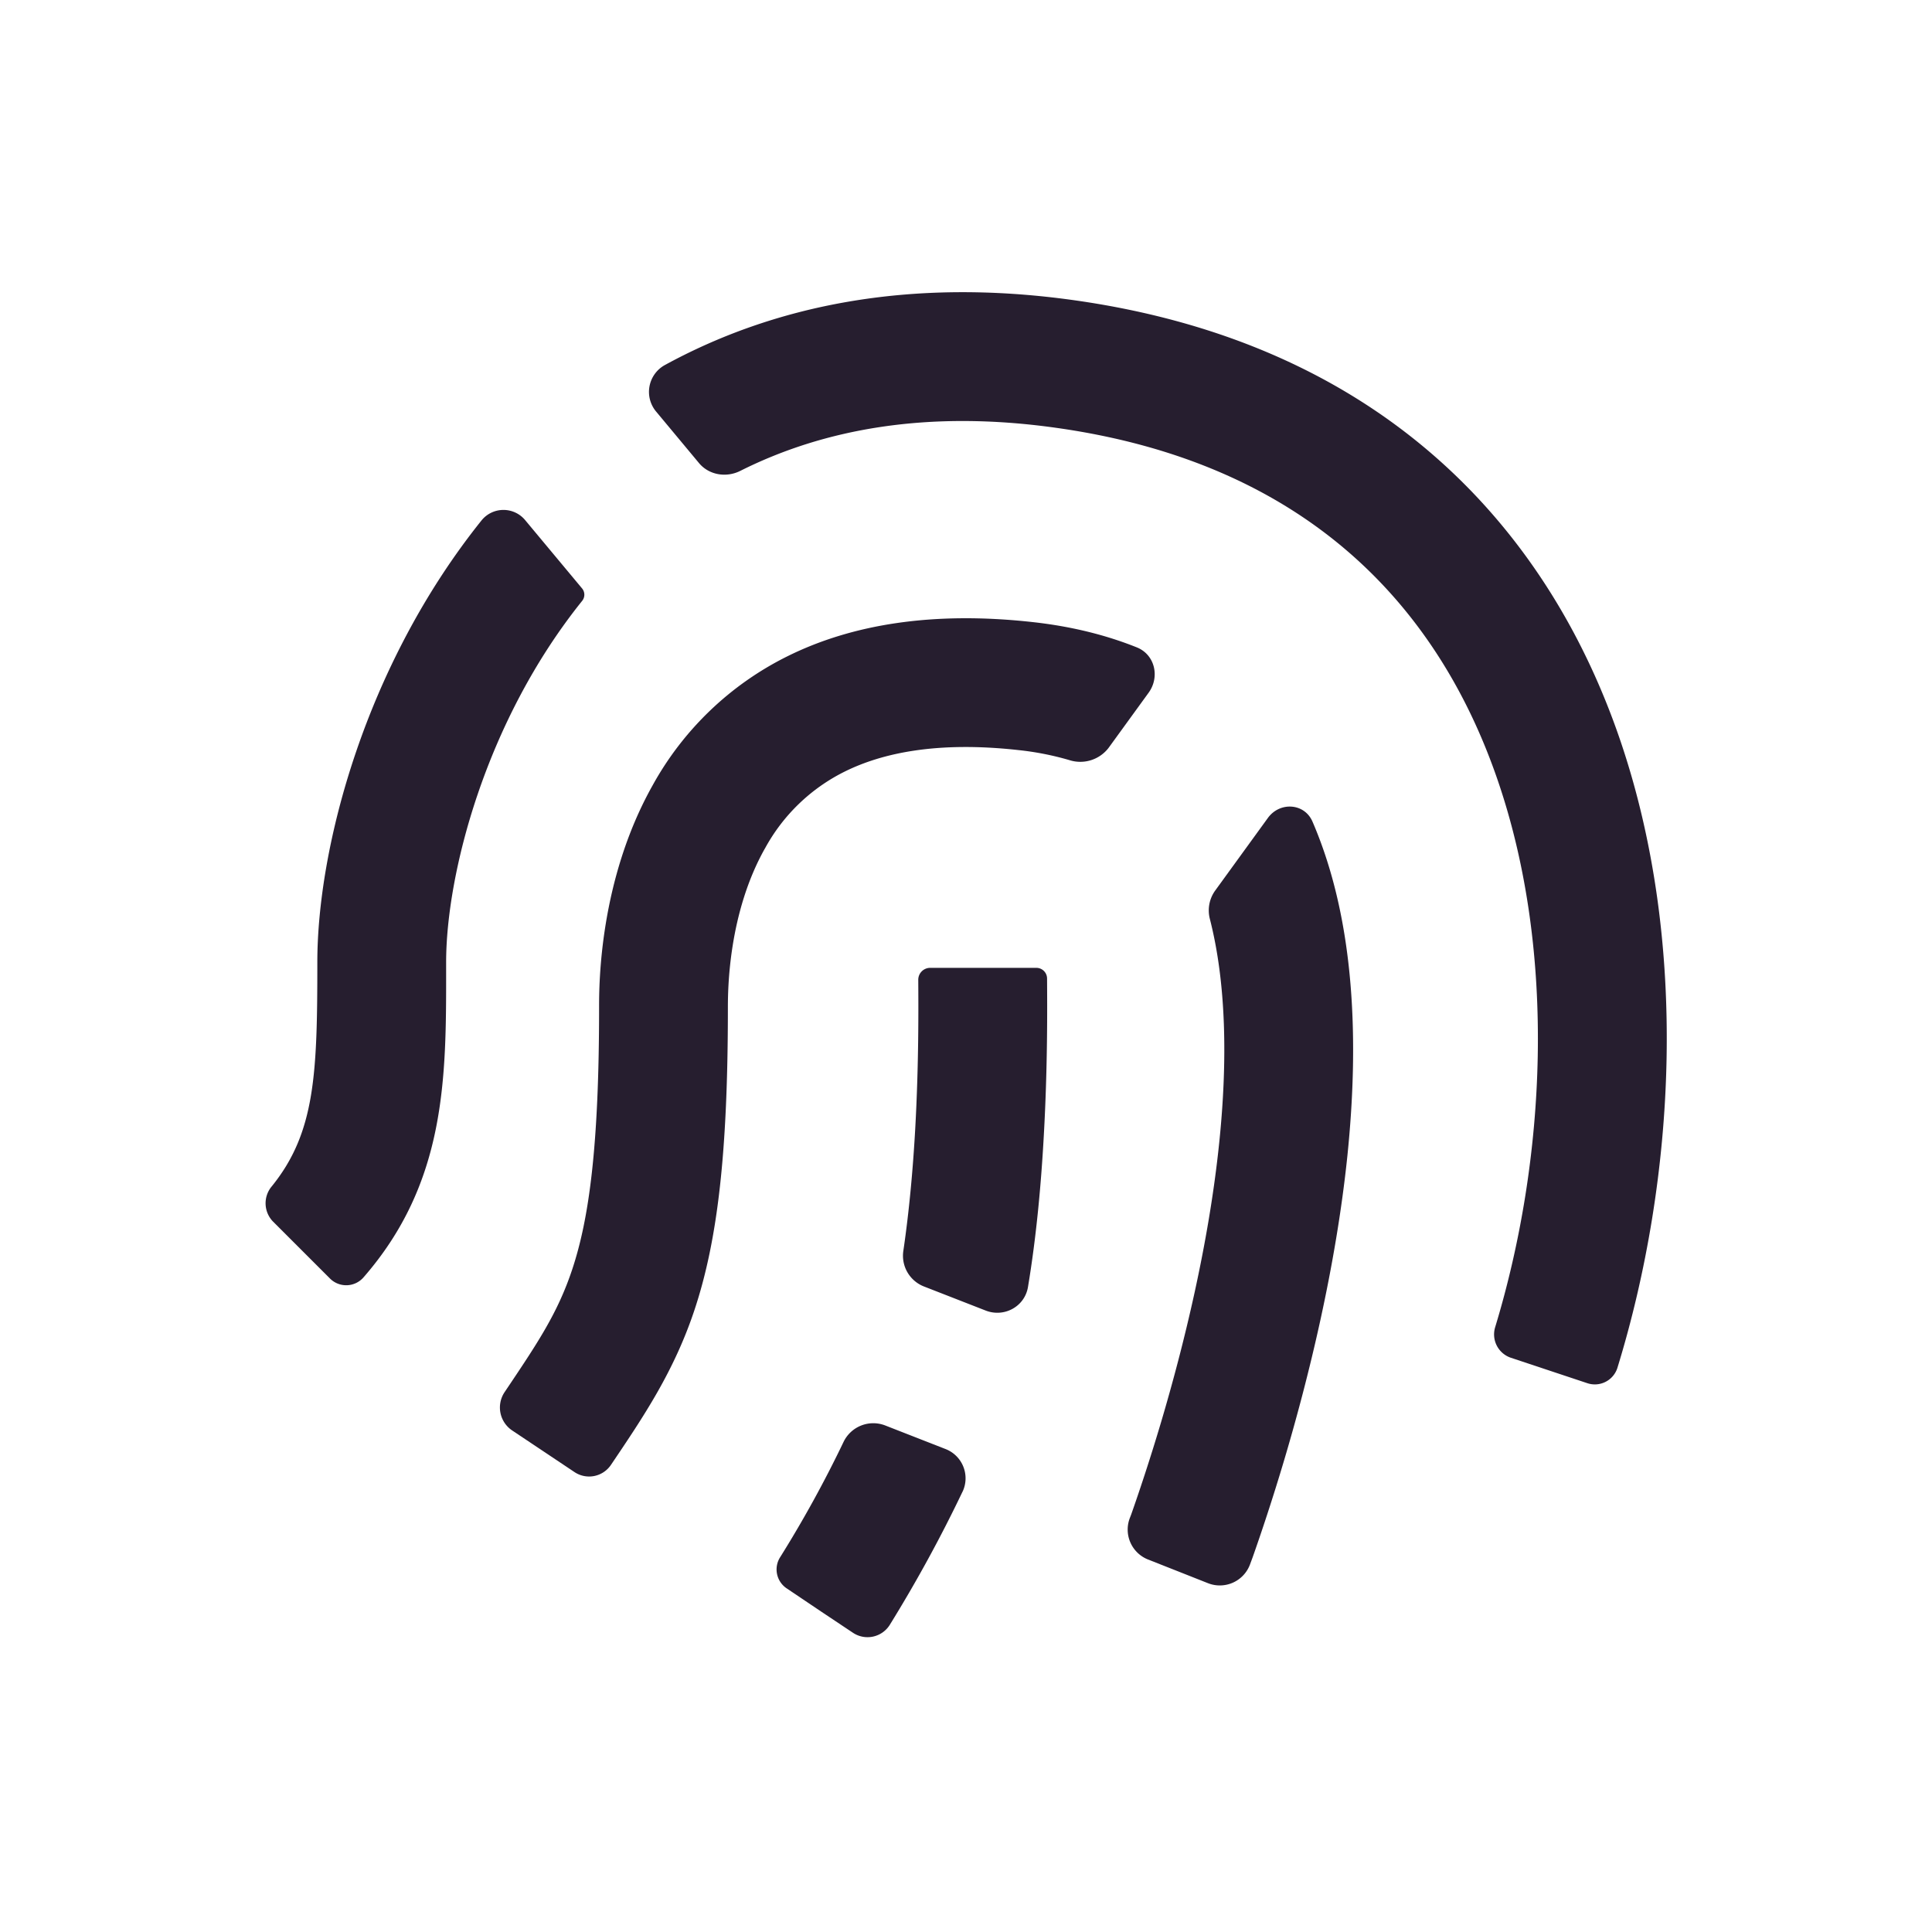 <svg width="24" height="24" fill="none" xmlns="http://www.w3.org/2000/svg"><path d="M5.542 11.953c0-1.08.48-2.983 1.69-4.489a.122.122 0 0 0-.001-.154l-.705-.846a.35.35 0 0 0-.542-.002c-1.452 1.81-2.042 4.071-2.042 5.491 0 1.386-.025 2.115-.565 2.783a.326.326 0 0 0 .011.435l.707.707a.285.285 0 0 0 .418-.007c1.03-1.179 1.03-2.478 1.029-3.818v-.1ZM8.255 4.537a.381.381 0 0 0-.1.581l.527.633c.124.15.338.186.513.099 1.03-.517 2.321-.763 3.935-.534 3.092.437 4.736 2.208 5.48 4.391.73 2.141.595 4.702-.036 6.778a.306.306 0 0 0 .193.381l.95.316a.294.294 0 0 0 .375-.19c.718-2.334.899-5.263.033-7.802-.922-2.7-3.028-4.929-6.771-5.459-2.071-.293-3.758.072-5.099.806ZM12.874 12.023h-1.32a.148.148 0 0 0-.147.149c.002.35.007 1.046-.038 1.854-.028.499-.075 1.02-.147 1.51a.41.41 0 0 0 .253.444l.769.3c.23.09.486-.049.526-.293.106-.636.164-1.293.196-1.872.049-.864.043-1.616.041-1.96a.133.133 0 0 0-.133-.132ZM11.958 18.529a.39.39 0 0 0-.216-.53l-.747-.292a.41.41 0 0 0-.518.209 14.58 14.58 0 0 1-.785 1.427.283.283 0 0 0 .08.388l.434.292.39.26a.326.326 0 0 0 .455-.095 17.34 17.34 0 0 0 .907-1.66Z" fill="#261E2F"/><path d="M9.502 10.54c-.453.805-.46 1.744-.46 1.983 0 1.774-.124 2.878-.416 3.753-.255.764-.632 1.322-1.037 1.922a.327.327 0 0 1-.452.089l-.774-.517a.343.343 0 0 1-.095-.476c.41-.61.659-.98.84-1.524.208-.625.334-1.52.334-3.247v-.008c0-.28 0-1.575.665-2.759a3.88 3.88 0 0 1 1.68-1.606c.797-.394 1.801-.56 3.043-.422.479.053.908.16 1.292.314.225.09.289.368.146.564l-.498.686a.443.443 0 0 1-.487.15 3.591 3.591 0 0 0-.63-.124c-1.007-.112-1.691.035-2.158.266a2.28 2.28 0 0 0-.993.957ZM15.03 11.418a.422.422 0 0 1 .064-.353l.656-.904c.148-.204.454-.186.554.045.54 1.25.576 2.767.434 4.15-.145 1.4-.484 2.765-.782 3.77-.15.505-.291.924-.395 1.219l-.033.089a.4.4 0 0 1-.522.233l-.364-.144-.38-.15a.4.4 0 0 1-.229-.51l.02-.052c.096-.273.228-.666.369-1.14.283-.954.594-2.214.724-3.48.105-1.02.086-1.982-.116-2.773Z" fill="#261E2F"/></svg>